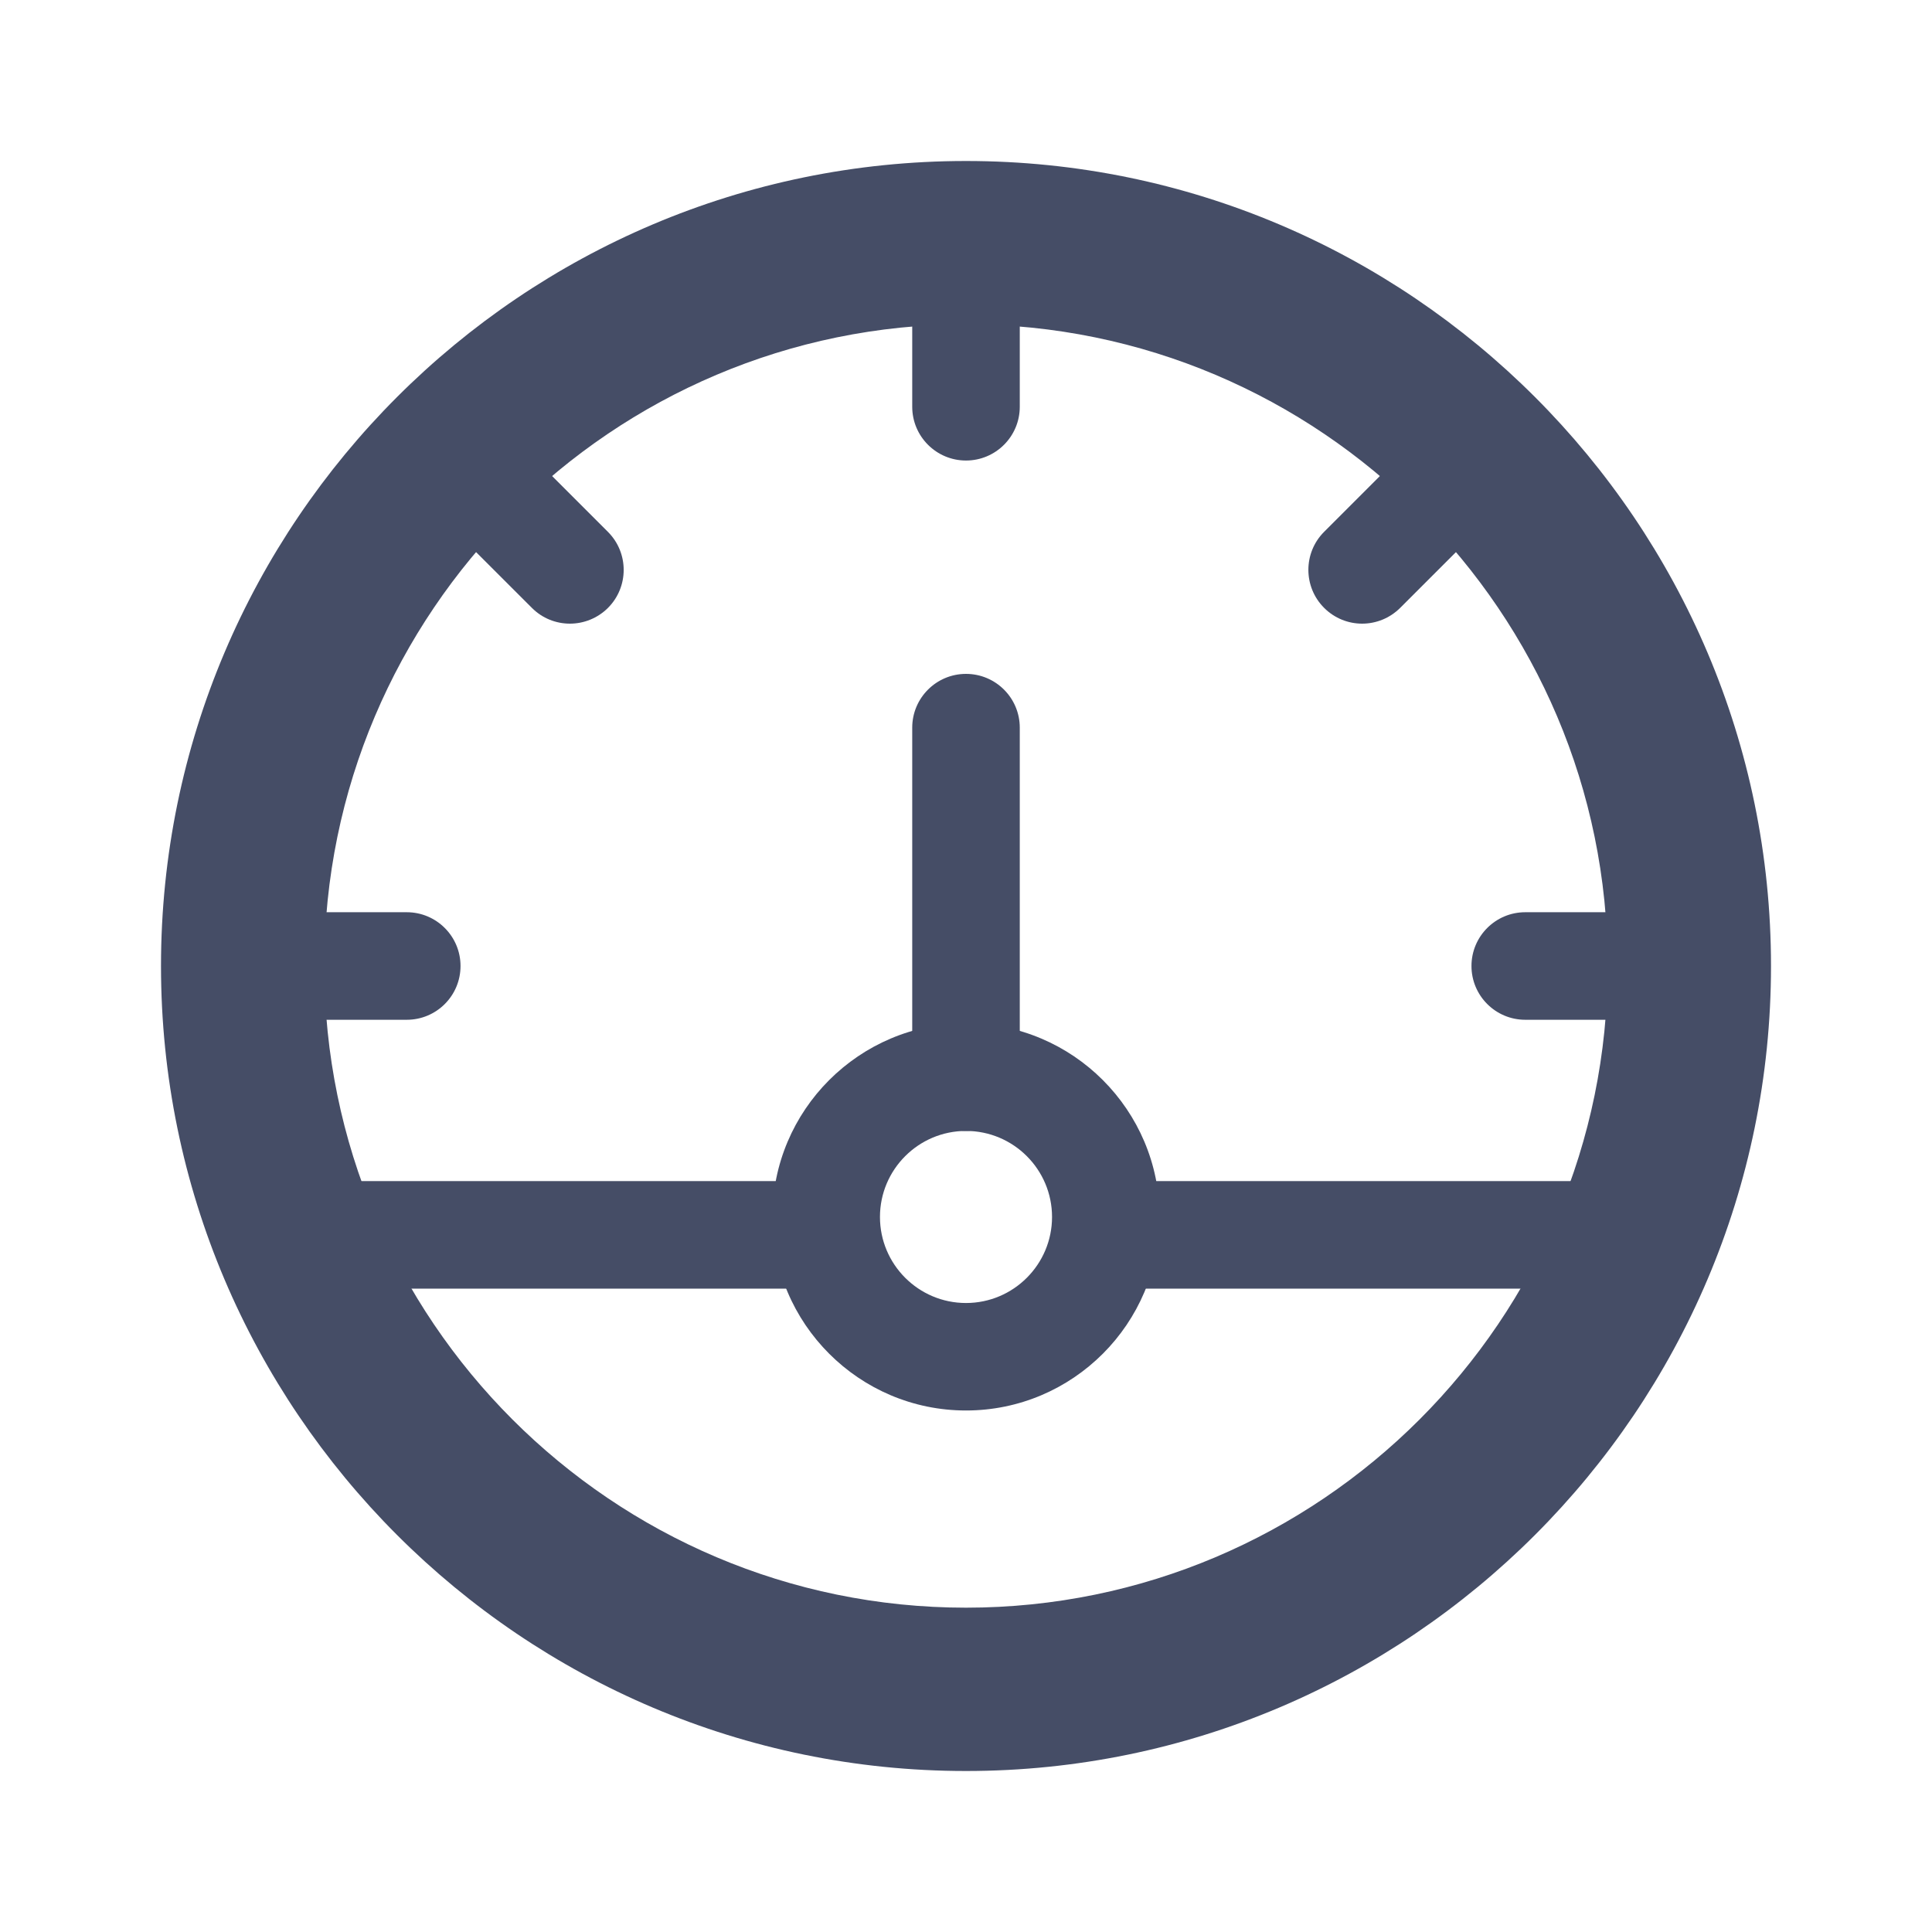 <?xml version="1.0" encoding="utf-8"?>
<!-- Generator: Adobe Illustrator 23.0.0, SVG Export Plug-In . SVG Version: 6.00 Build 0)  -->
<svg version="1.1" id="Capa_1" xmlns="http://www.w3.org/2000/svg" xmlns:xlink="http://www.w3.org/1999/xlink" x="0px" y="0px"
	 viewBox="0 0 300 300" style="enable-background:new 0 0 300 300;" xml:space="preserve">
<style type="text/css">
	.st0{fill:#454D66;}
</style>
<g>
	<path class="st0" d="M150,25C81.07,25,25,81.07,25,150s56.07,125,125,125s125-56.07,125-125S218.93,25,150,25z M150,249.64
		c-54.94,0-99.64-44.7-99.64-99.64S95.06,50.36,150,50.36s99.64,44.7,99.64,99.64S204.94,249.64,150,249.64z"/>
	<path class="st0" d="M150,219.02c-16.57,0-30.06-13.48-30.06-30.06c0-16.57,13.48-30.06,30.06-30.06
		c16.58,0,30.06,13.48,30.06,30.06C180.06,205.54,166.58,219.02,150,219.02z M150,175.61c-7.37,0-13.36,5.99-13.36,13.36
		c0,7.37,5.99,13.36,13.36,13.36c7.37,0,13.36-5.99,13.36-13.36C163.36,181.6,157.37,175.61,150,175.61z"/>
	<path class="st0" d="M150,175.61c-4.61,0-8.35-3.74-8.35-8.35v-54.27c0-4.61,3.74-8.35,8.35-8.35c4.61,0,8.35,3.74,8.35,8.35v54.27
		C158.35,171.87,154.61,175.61,150,175.61z"/>
	<path class="st0" d="M150,71.51c-4.61,0-8.35-3.74-8.35-8.35V41.45c0-4.61,3.74-8.35,8.35-8.35c4.61,0,8.35,3.74,8.35,8.35v21.71
		C158.35,67.77,154.61,71.51,150,71.51z"/>
	<path class="st0" d="M258.55,158.35h-21.71c-4.61,0-8.35-3.74-8.35-8.35s3.74-8.35,8.35-8.35h21.71c4.61,0,8.35,3.74,8.35,8.35
		S263.16,158.35,258.55,158.35z"/>
	<path class="st0" d="M63.16,158.35H41.45c-4.61,0-8.35-3.74-8.35-8.35s3.74-8.35,8.35-8.35h21.71c4.61,0,8.35,3.74,8.35,8.35
		S67.78,158.35,63.16,158.35z"/>
	<path class="st0" d="M211.51,96.84c-2.14,0-4.27-0.82-5.9-2.45c-3.26-3.26-3.26-8.55,0-11.81l15.31-15.31
		c3.26-3.26,8.54-3.26,11.81,0c3.26,3.26,3.26,8.55,0,11.81l-15.31,15.31C215.78,96.02,213.65,96.84,211.51,96.84z"/>
	<path class="st0" d="M88.49,96.84c-2.14,0-4.28-0.82-5.9-2.45L67.28,79.09c-3.26-3.26-3.26-8.55,0-11.81
		c3.26-3.26,8.55-3.26,11.81,0l15.31,15.31c3.26,3.26,3.26,8.55,0,11.81C92.77,96.02,90.63,96.84,88.49,96.84z"/>
	<rect x="172.27" y="183.4" class="st0" width="79.32" height="16.7"/>
	<rect x="49.53" y="183.4" class="st0" width="78.77" height="16.7"/>
</g>
</svg>
